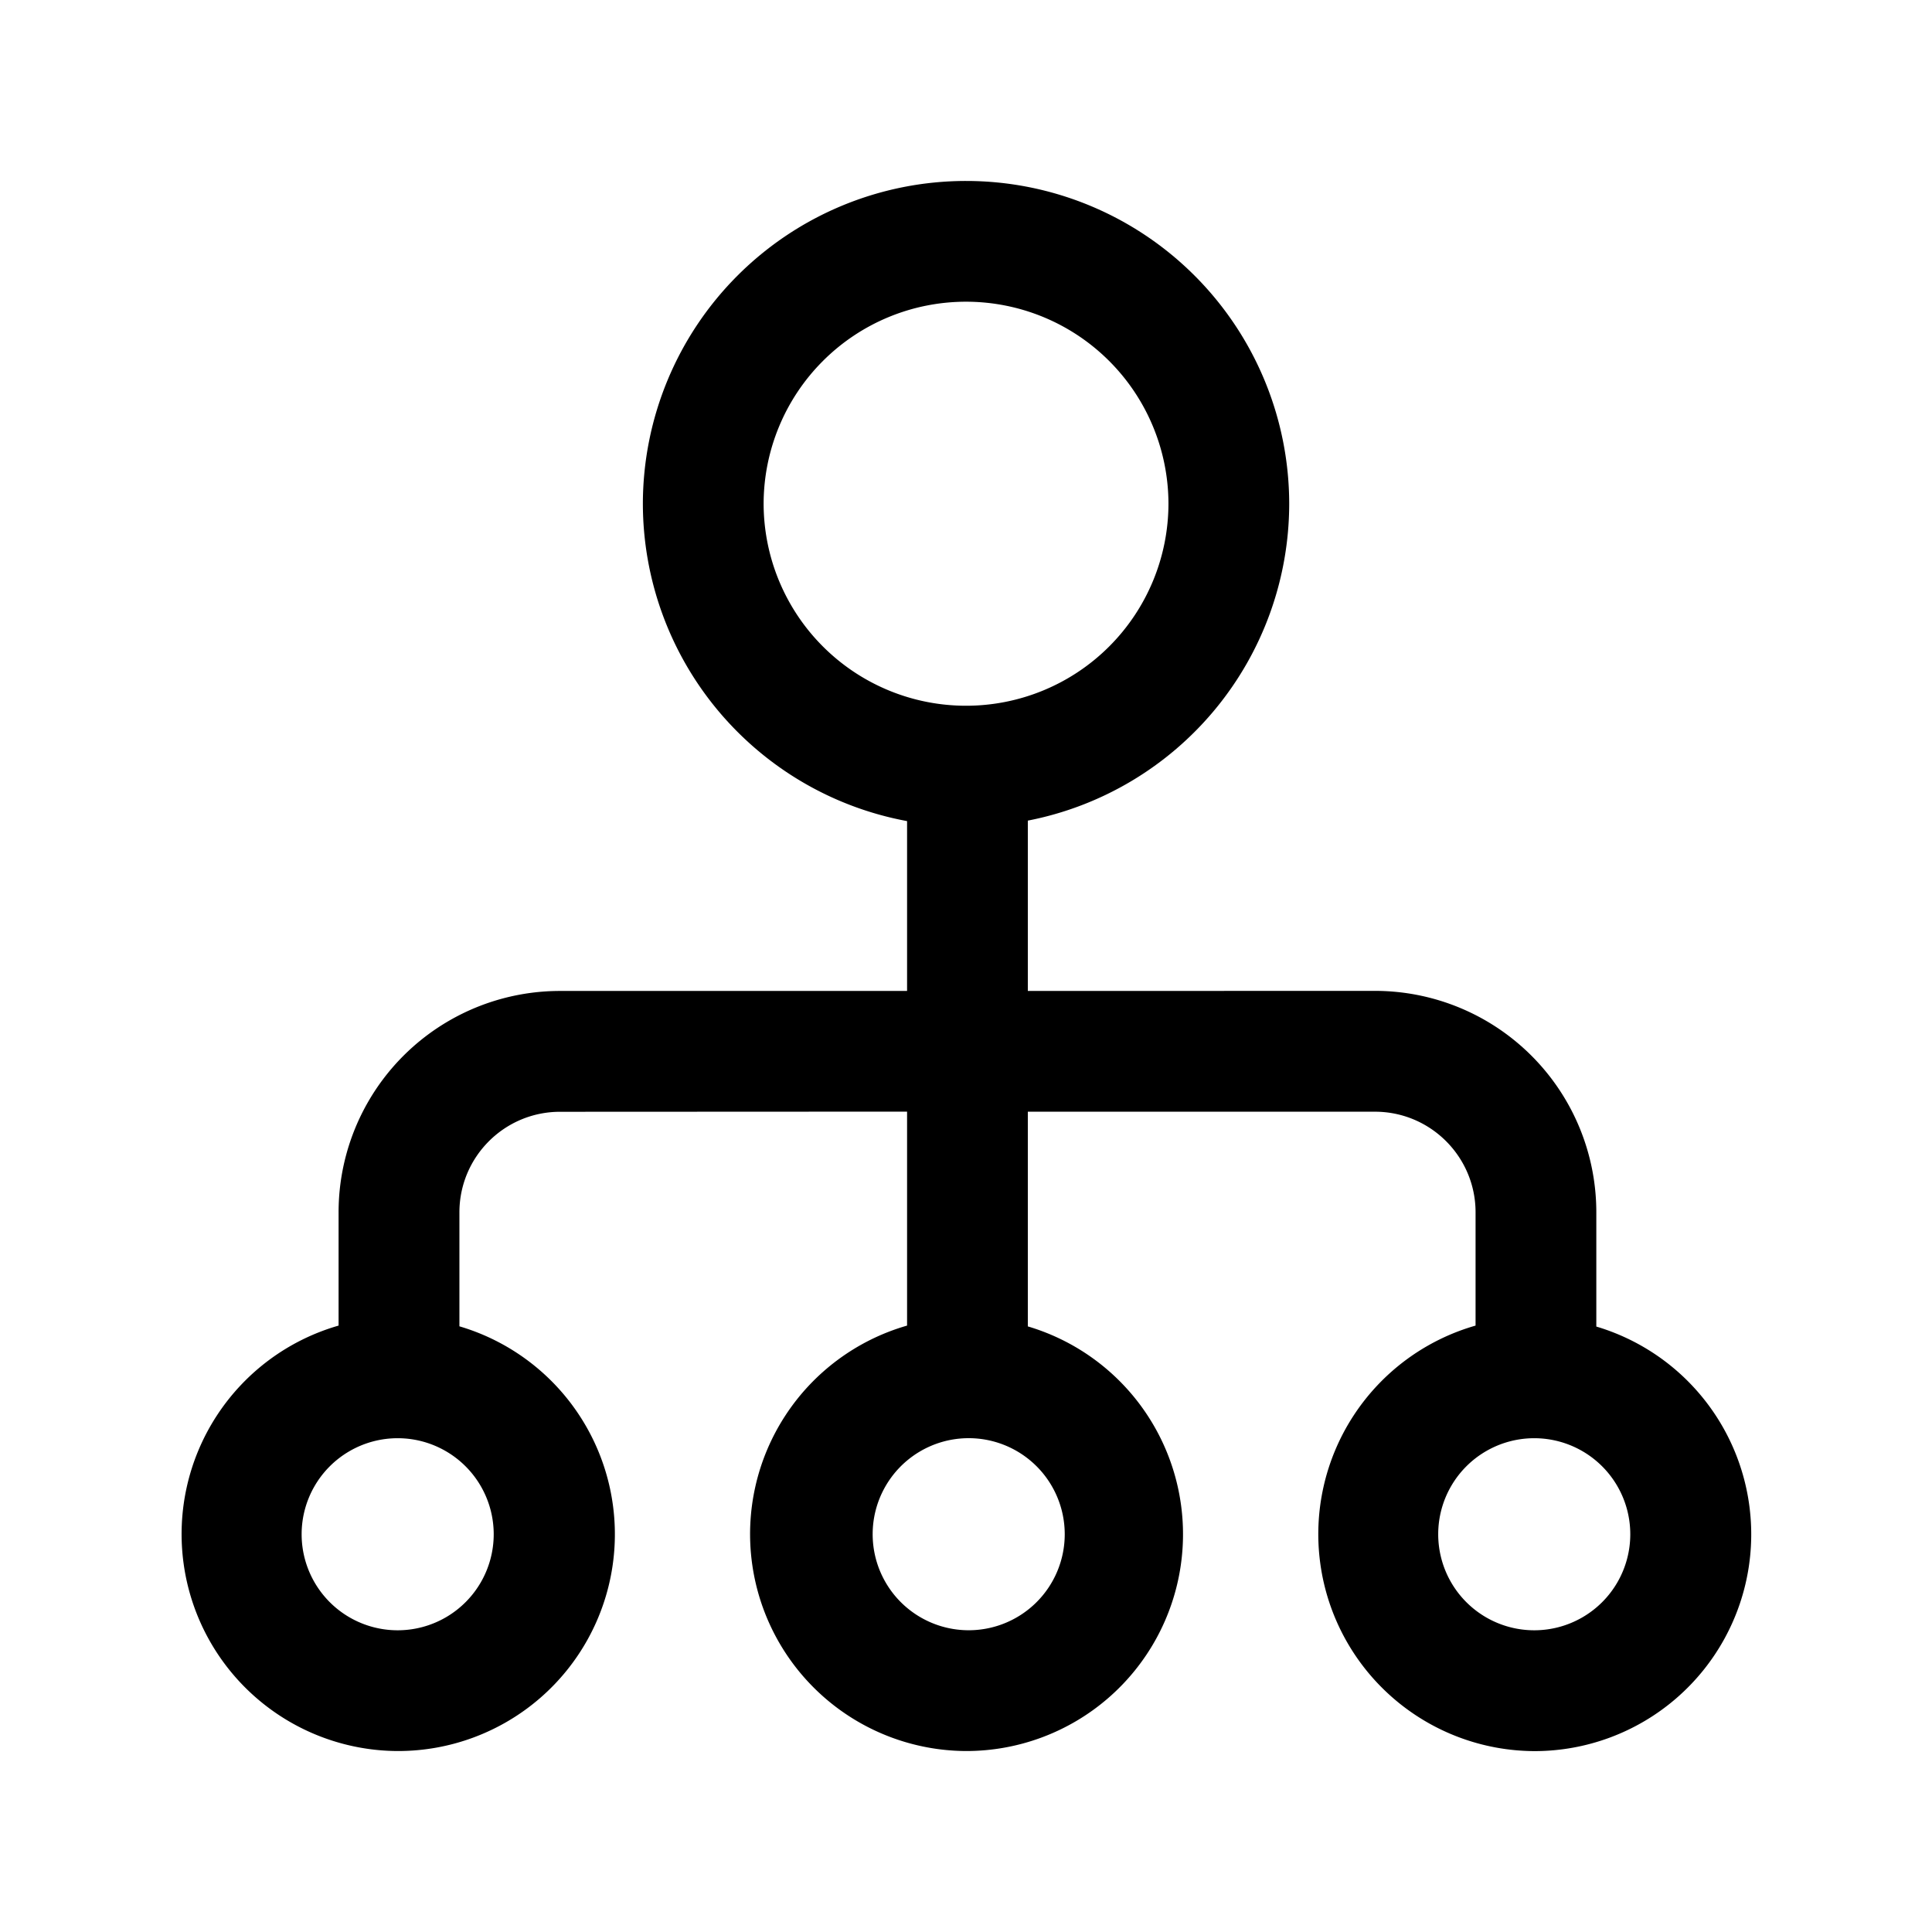 <svg xmlns="http://www.w3.org/2000/svg" width="24" height="24" fill="currentColor" viewBox="0 0 24 24">
  <path fill="#000" fill-rule="evenodd" d="M16.015 6.257a4.014 4.014 0 0 0-4.014-4.009 4.014 4.014 0 0 0-4.015 4.01 4.014 4.014 0 0 0 3.282 3.942v2.11H6.956a2.75 2.75 0 0 0-2.75 2.751v1.406a2.695 2.695 0 0 0 .735 5.285 2.693 2.693 0 0 0 .766-5.276v-1.415c0-.69.559-1.25 1.25-1.25l4.311-.002v2.658A2.695 2.695 0 0 0 12 21.752a2.693 2.693 0 0 0 .768-5.275V13.81h4.312c.69 0 1.25.56 1.25 1.25v1.407a2.695 2.695 0 0 0 .73 5.286 2.693 2.693 0 0 0 .77-5.274v-1.42a2.75 2.75 0 0 0-2.75-2.75l-4.312.001v-2.116a4.014 4.014 0 0 0 3.247-3.936Zm-4.014-2.509a2.514 2.514 0 0 1 2.514 2.51 2.514 2.514 0 0 1-2.514 2.509 2.514 2.514 0 0 1-2.515-2.51 2.514 2.514 0 0 1 2.515-2.509ZM12 17.866a1.193 1.193 0 1 1-.002 2.385A1.193 1.193 0 0 1 12 17.866Zm-5.867 1.193a1.193 1.193 0 1 0-2.386 0 1.193 1.193 0 0 0 2.386 0Zm12.927-1.193a1.193 1.193 0 1 1-.002 2.386 1.193 1.193 0 0 1 .002-2.386Z" clip-rule="evenodd"/>
</svg>
